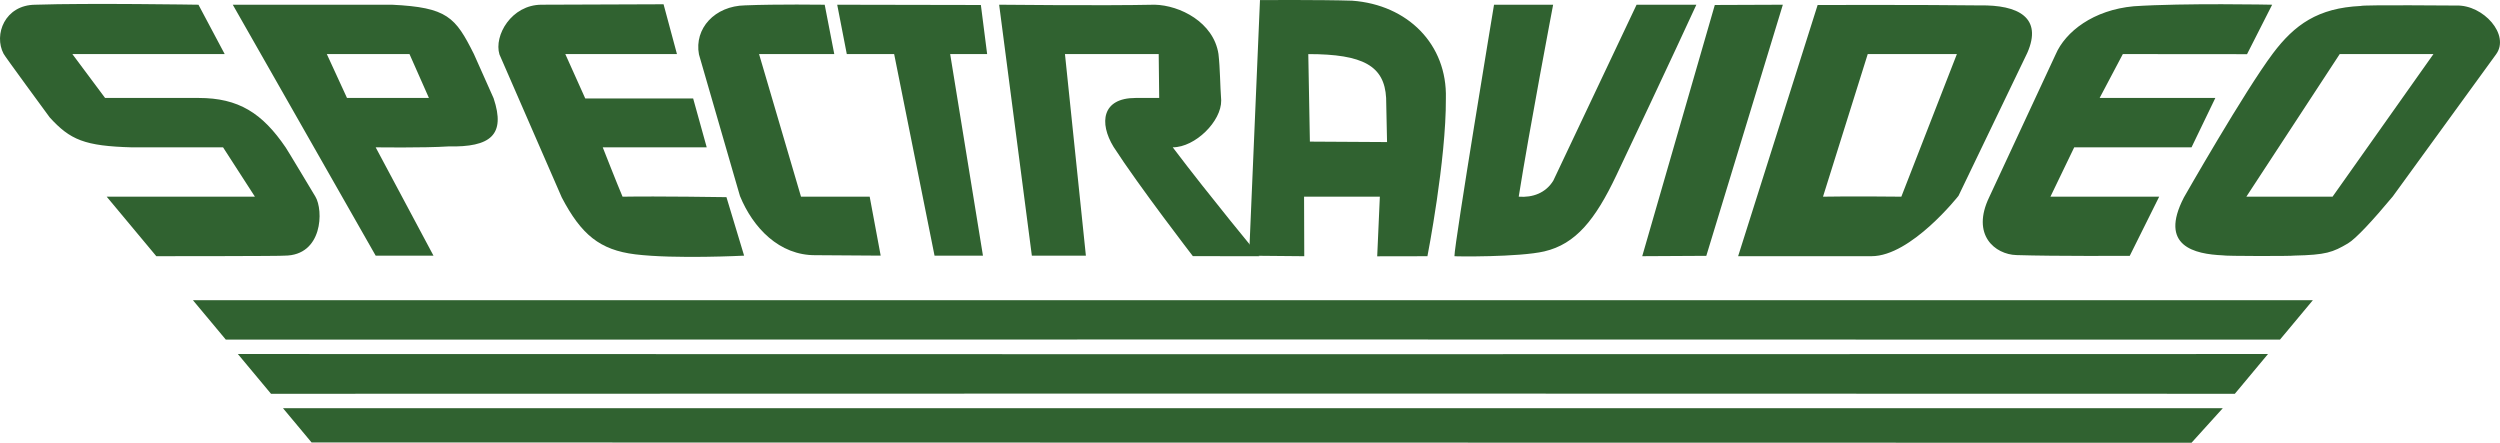 <?xml version="1.0" encoding="utf-8"?>
<svg viewBox="0 0 282.731 50.071" xmlns="http://www.w3.org/2000/svg">
  <path d="M251.383 46.161H32.002l3.232 3.877 212.61.033 3.539-3.91z" style="fill: rgb(48, 98, 48);"/>
  <path d="M256.491 40.037l-114.837.022L26.9 40.037l3.749 4.497L141.6 44.51l111.144.024 3.749-4.497h-.002z" style="fill: rgb(48, 98, 48);"/>
  <path d="M261.565 33.952H21.821l3.717 4.458 116.113-.018 116.196.018 3.718-4.458z" style="fill: rgb(48, 98, 48);"/>
  <path d="M 35.656 22.216 C 35.656 22.216 32.327 16.661 32.309 16.678 C 29.661 12.788 26.981 11.078 22.465 11.078 L 11.884 11.078 L 8.186 6.118 L 25.412 6.118 L 22.445 0.534 C 22.445 0.534 9.978 0.334 4.011 0.534 C 0.528 0.55 -0.725 3.934 0.403 6.073 C 0.358 6.116 5.629 13.286 5.629 13.286 C 7.939 15.814 9.56 16.521 14.946 16.665 L 25.225 16.66 L 28.829 22.243 L 12.066 22.243 L 17.677 28.973 C 17.677 28.973 32.138 28.973 32.19 28.911 C 36.493 28.899 36.61 23.791 35.659 22.216 L 35.656 22.216 Z M 26.325 0.534 L 42.485 28.911 L 49.023 28.911 L 42.484 16.66 C 42.484 16.66 47.959 16.74 50.709 16.559 C 55.472 16.659 57.215 15.276 55.823 11.112 L 53.593 6.11 C 51.503 1.939 50.599 0.835 44.315 0.533 L 26.325 0.533 Z M 36.961 6.117 L 46.311 6.117 L 48.508 11.079 L 39.243 11.079 L 36.961 6.117 Z M 84.153 28.912 L 82.156 22.297 C 82.156 22.297 74.344 22.174 70.406 22.244 C 69.824 20.886 68.165 16.661 68.165 16.661 L 79.924 16.661 L 78.39 11.134 L 66.187 11.134 L 63.932 6.116 L 76.559 6.116 L 75.044 0.483 L 61.255 0.533 C 57.834 0.533 55.84 4.028 56.483 6.153 L 63.53 22.327 C 65.735 26.531 67.824 28.267 71.847 28.765 C 76.352 29.314 84.153 28.912 84.153 28.912 Z M 93.267 0.534 C 93.267 0.534 87.821 0.46 84.272 0.606 C 80.825 0.666 78.496 3.235 79.048 6.158 C 79.035 6.116 83.701 22.243 83.687 22.173 C 85.148 25.743 88.128 28.911 92.26 28.86 L 99.598 28.91 L 98.355 22.243 L 90.587 22.243 L 85.844 6.116 L 94.35 6.116 L 93.267 0.534 Z M 95.766 6.116 L 101.122 6.116 L 105.689 28.911 L 111.164 28.911 L 107.457 6.116 L 111.638 6.116 L 110.929 0.565 L 94.682 0.534 L 95.766 6.116 Z M 132.628 16.66 C 135.17 16.66 138.149 13.71 138.108 11.353 C 137.98 9.623 137.991 7.772 137.799 6.103 C 137.249 2.52 133.445 0.597 130.589 0.533 C 124.747 0.66 112.996 0.533 112.996 0.533 L 116.694 28.911 L 122.805 28.911 L 120.439 6.117 L 131.04 6.117 L 131.097 11.079 L 128.419 11.079 C 124.617 11.079 124.281 13.898 125.935 16.609 C 128.795 21.043 134.905 28.969 134.905 28.969 L 142.423 28.973 C 142.424 28.973 136.845 22.243 132.628 16.661 Z" style="fill: rgb(48, 98, 48);"/>
  <path d="M 142.494 0.009 L 141.264 28.919 L 147.502 28.976 L 147.48 22.243 L 156.05 22.243 L 155.751 28.986 L 161.431 28.976 C 161.431 28.976 163.558 18.103 163.517 11.141 C 163.684 5 159.188 0.533 152.918 0.078 C 149.472 -0.036 142.494 0.008 142.494 0.008 Z M 156.76 11.079 L 156.865 16.067 L 148.138 16.015 L 147.958 6.118 C 154.189 6.116 156.567 7.472 156.76 11.078 Z M 174.658 28.428 C 178.193 27.602 180.41 24.864 182.793 19.838 C 188.819 7.138 191.846 0.534 191.846 0.534 L 185.085 0.534 L 175.67 20.423 C 174.816 21.833 173.322 22.363 171.756 22.243 C 172.962 14.638 175.647 0.533 175.647 0.533 L 168.963 0.533 C 168.963 0.533 164.486 27.517 164.486 28.973 C 164.486 29.013 171.804 29.096 174.658 28.429 Z M 201.626 0.534 L 193.932 0.564 L 185.724 28.973 L 192.97 28.933 L 201.626 0.533 Z M 205.561 0.565 L 196.569 28.973 L 211.662 28.973 C 216.128 28.973 221.491 22.147 221.491 22.147 L 229.268 5.987 C 231.035 1.983 228.242 0.534 223.898 0.612 C 217.644 0.532 205.559 0.565 205.559 0.565 L 205.561 0.565 Z M 221.309 6.115 L 215.027 22.243 C 215.027 22.243 209.122 22.179 206.168 22.243 L 211.226 6.116 L 221.309 6.116 Z M 244.187 22.243 L 231.888 22.243 L 234.579 16.66 L 247.846 16.66 L 250.538 11.077 L 237.454 11.077 L 240.076 6.115 L 254.122 6.127 L 256.963 0.533 C 256.963 0.533 247.033 0.327 241.308 0.708 C 236.752 1.13 233.586 3.566 232.472 6.168 L 224.97 22.288 C 222.89 26.588 225.639 28.775 228.038 28.848 C 232.457 28.988 240.858 28.933 240.858 28.933 L 244.187 22.243 Z M 266.987 0.674 C 262.138 0.9 259.5 2.79 257.058 6.029 C 253.833 10.319 246.984 22.328 246.984 22.328 C 244.13 27.841 248.18 28.738 251.384 28.878 C 251.539 28.973 259.337 28.973 259.446 28.906 C 263.053 28.828 263.811 28.542 265.535 27.526 C 266.433 26.996 268.353 24.923 270.601 22.222 L 282.286 6.144 C 283.892 3.944 280.854 0.534 277.8 0.627 C 277.801 0.627 267.158 0.534 266.987 0.674 Z M 264.604 6.116 L 275.204 6.116 L 263.794 22.243 L 254.045 22.243 L 264.604 6.116 Z" style="fill: rgb(48, 98, 48);"/>
</svg>